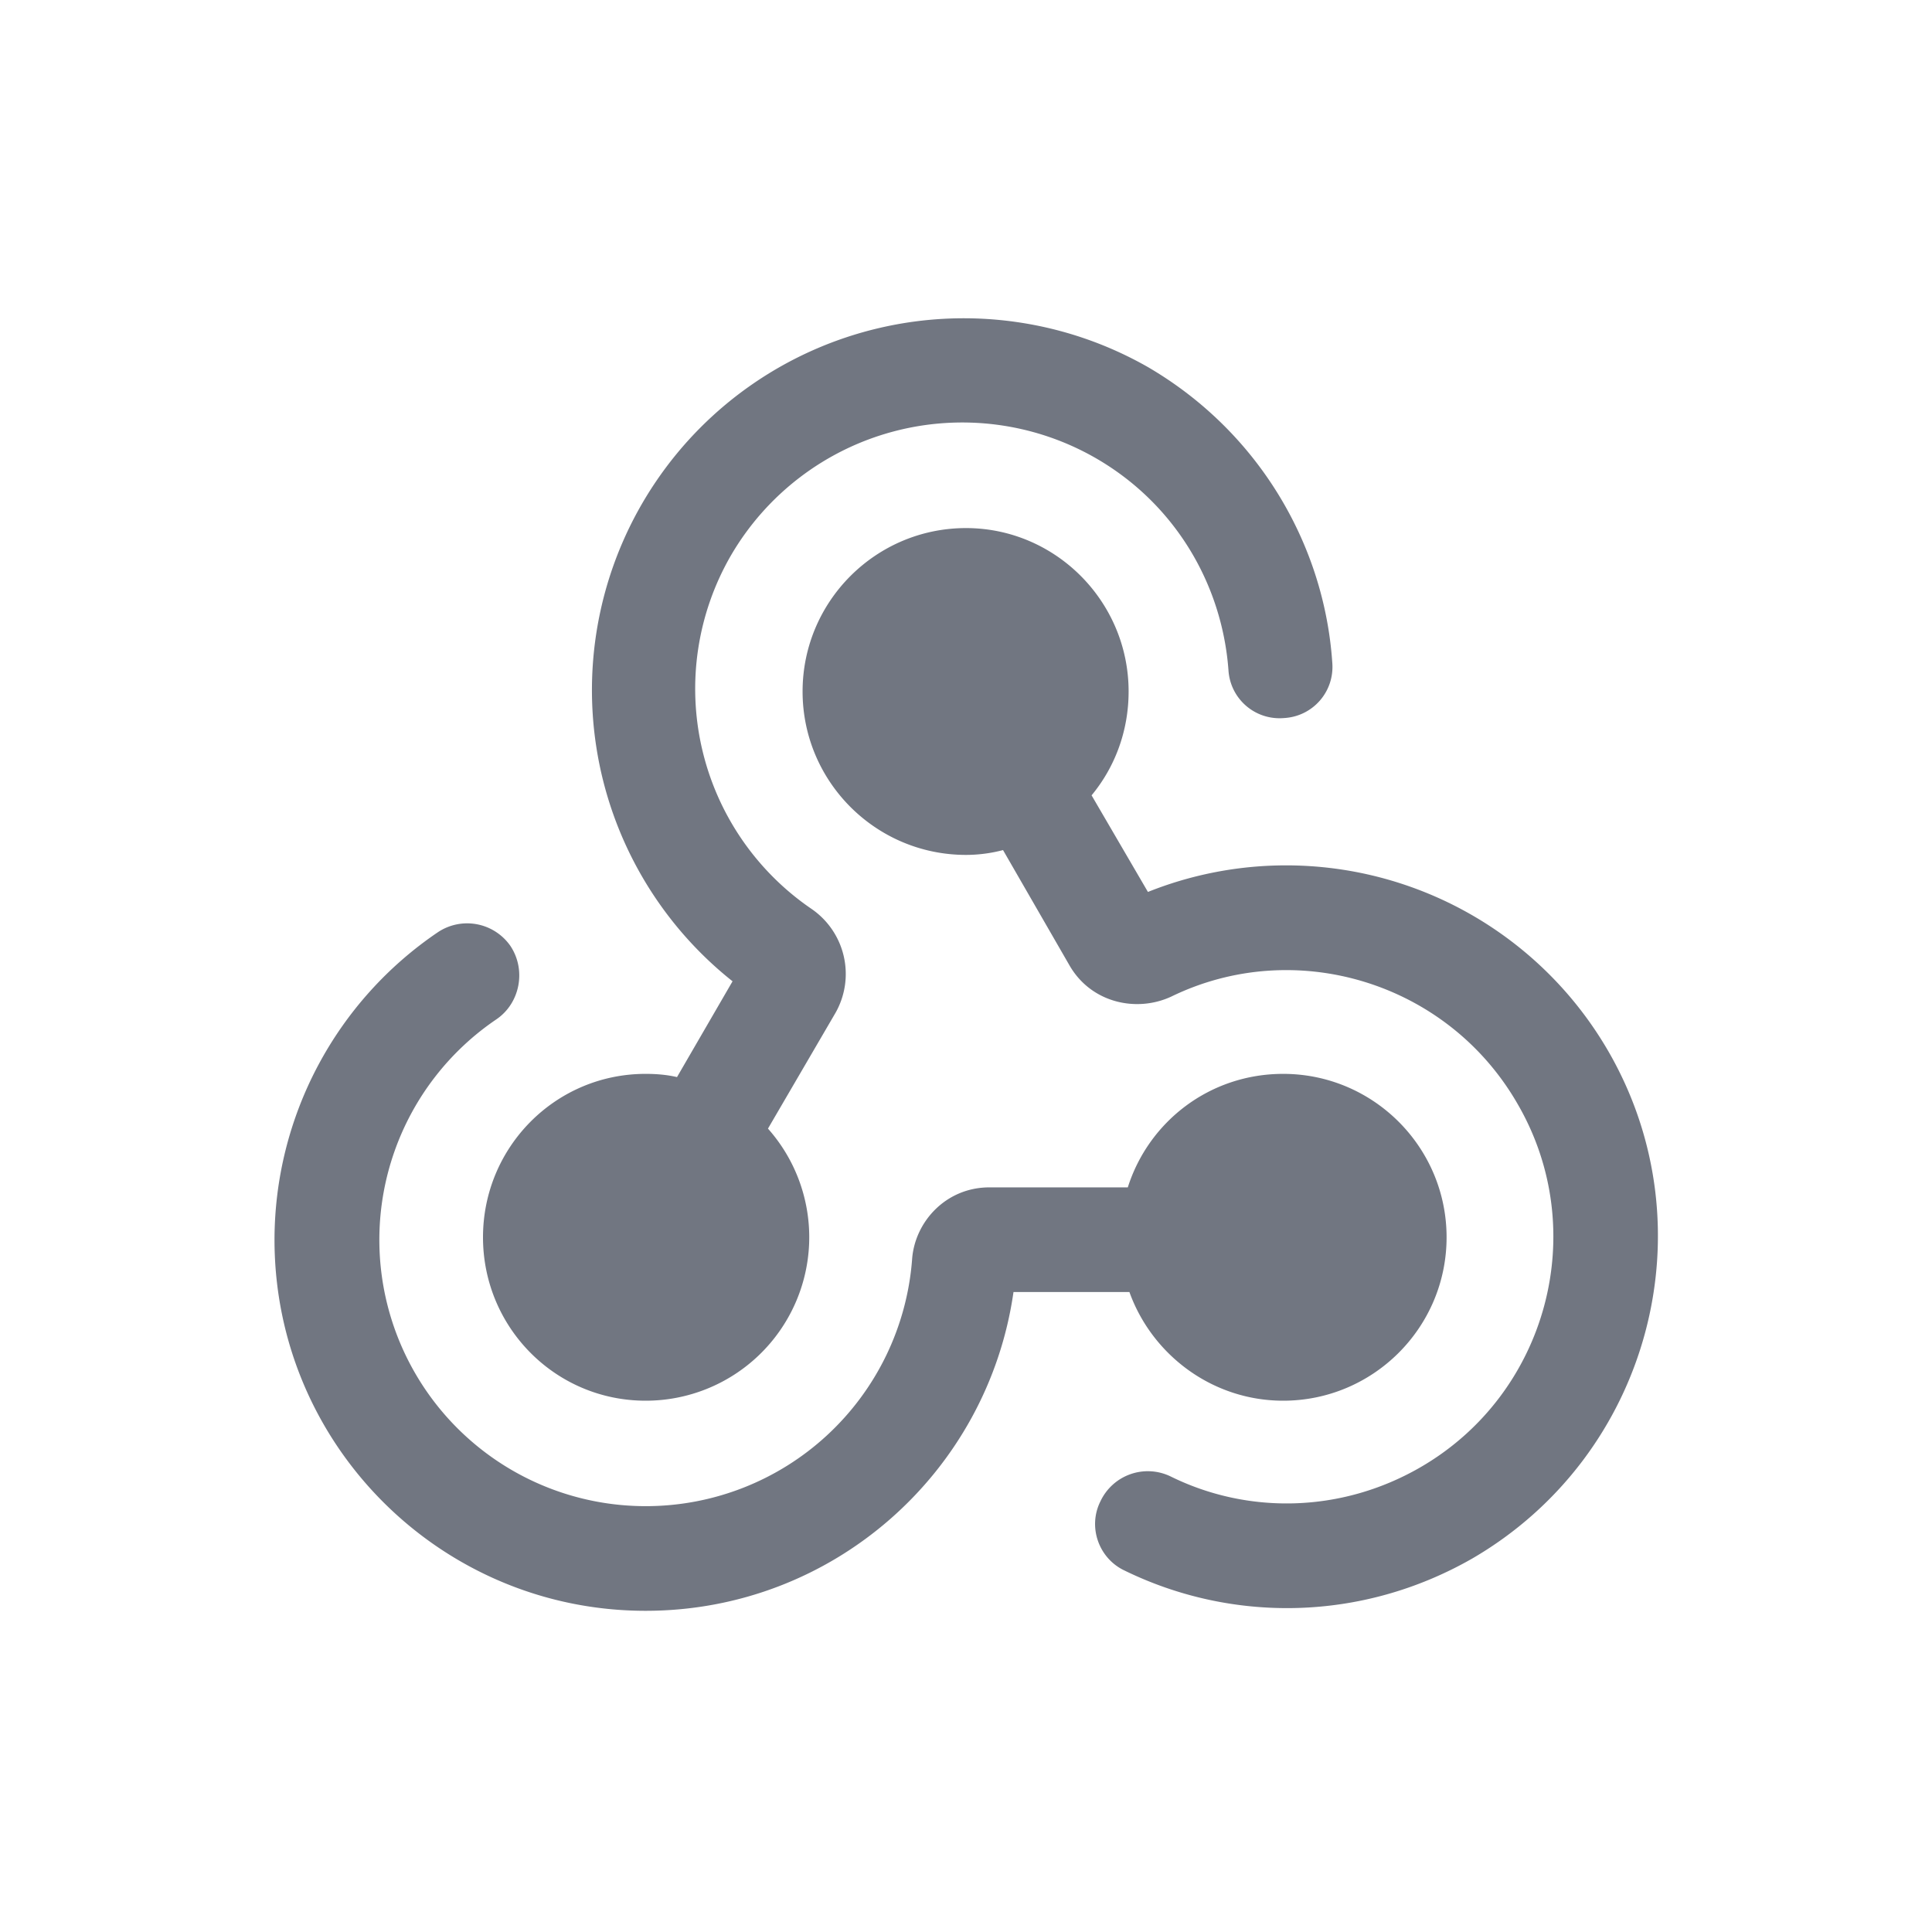 <svg xmlns="http://www.w3.org/2000/svg" fill="none" viewBox="0 0 24 24" focusable="false"><path fill="#717681" fill-rule="evenodd" d="M8.02 17.4a2.031 2.031 0 0 0 1.52-3.38l.84-1.44a.98.98 0 0 0-.3-1.29 3.31 3.31 0 0 1-1-4.39 3.326 3.326 0 0 1 4.53-1.21c.99.57 1.57 1.57 1.65 2.63.02.36.33.63.69.6.36-.02.63-.33.6-.69-.1-1.47-.92-2.87-2.29-3.67a4.619 4.619 0 0 0-5.16 7.63l-.69 1.19c-.13-.03-.26-.04-.39-.04-1.12 0-2.02.91-2.02 2.03s.9 2.03 2.02 2.03m5.54-7.52c.29-.35.46-.8.46-1.29 0-1.12-.91-2.03-2.02-2.03-1.12 0-2.03.91-2.03 2.03s.91 2.03 2.03 2.03c.15 0 .31-.02.46-.06l.83 1.44c.27.46.83.58 1.26.38 1.54-.75 3.43-.18 4.3 1.33.92 1.58.37 3.61-1.21 4.52-.99.57-2.15.58-3.1.11a.65.65 0 0 0-.87.31c-.16.32-.02.71.3.86 1.33.65 2.94.64 4.32-.15 2.2-1.28 2.96-4.1 1.69-6.3a4.625 4.625 0 0 0-5.72-1.98zm-7.39 2.78c.29-.2.37-.61.17-.91a.655.655 0 0 0-.9-.17 4.62 4.62 0 0 0-2.03 3.82c0 2.55 2.07 4.61 4.61 4.61 2.33 0 4.25-1.72 4.57-3.96h1.44c.28.78 1.03 1.35 1.91 1.35 1.12 0 2.03-.91 2.03-2.03s-.91-2.03-2.03-2.03c-.91 0-1.67.59-1.93 1.41h-1.72c-.54 0-.93.43-.96.9a3.317 3.317 0 0 1-3.31 3.06 3.308 3.308 0 0 1-1.85-6.05"/></svg>